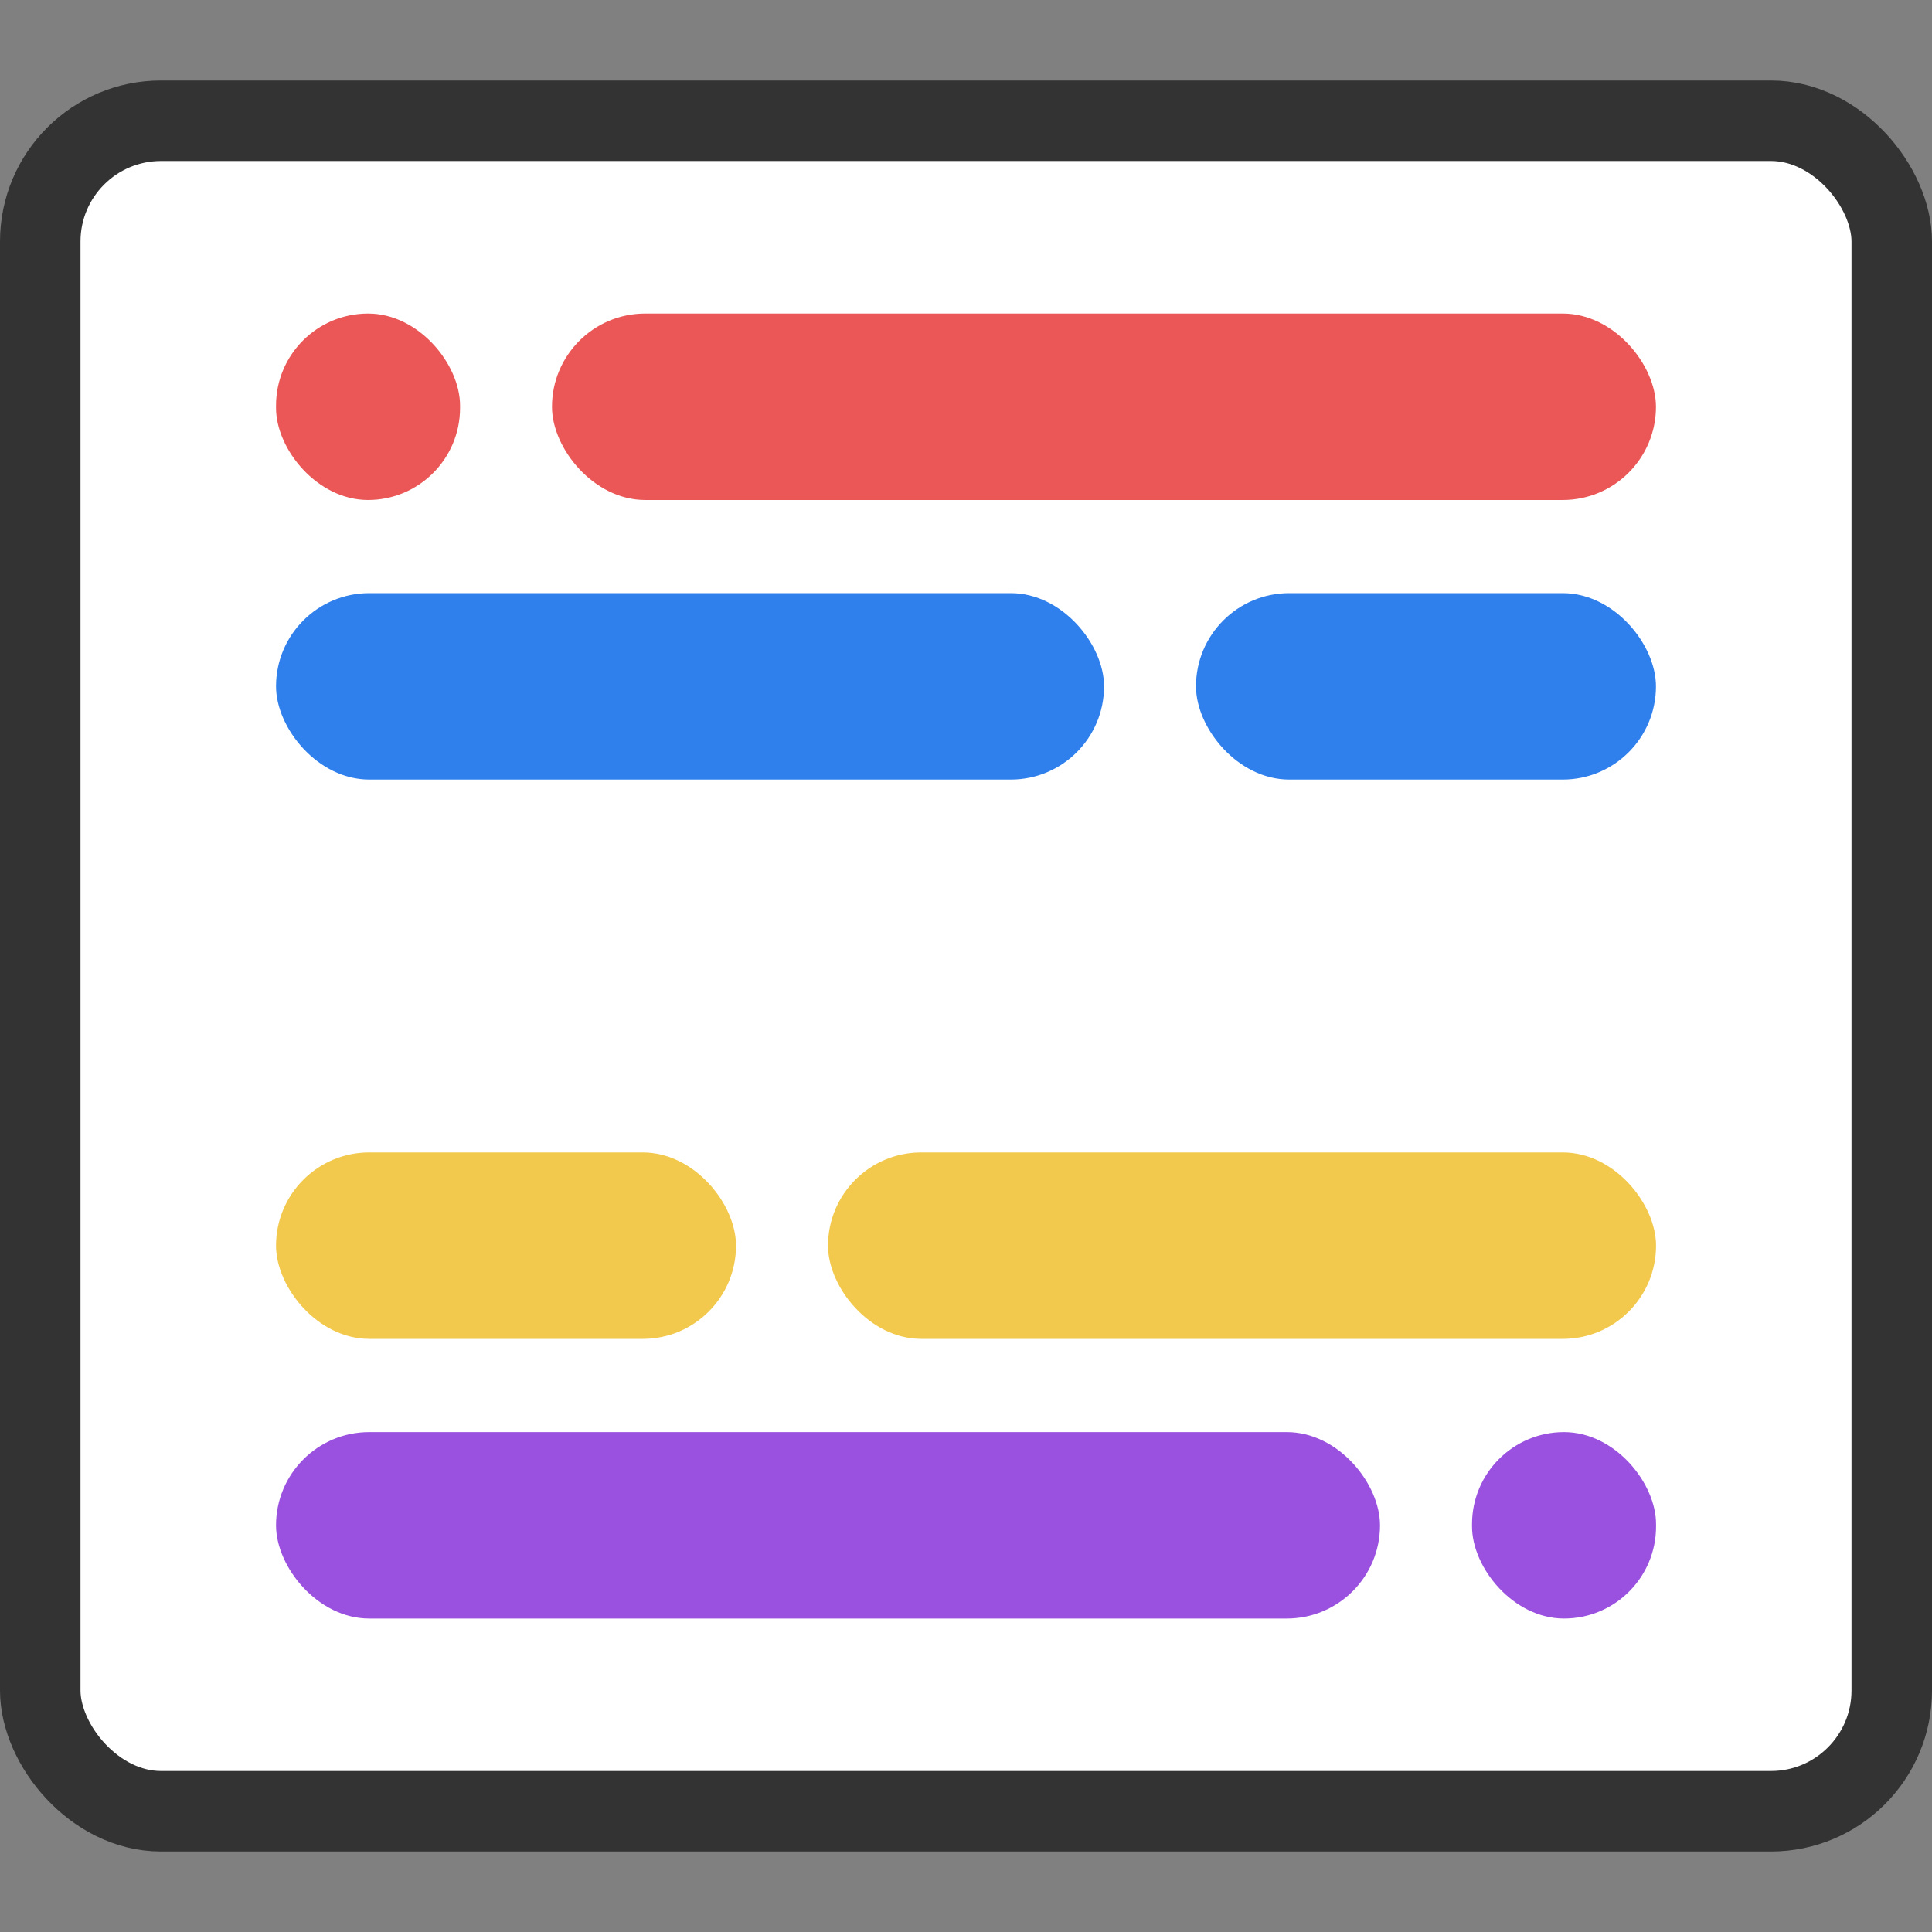 <svg width="100%" height="100%" viewBox="0 0 24 24" fill="none" xmlns="http://www.w3.org/2000/svg">
<rect x="0" y="0" width="24" height="24" fill="#808080" stroke="none"/>
<rect x="0.5" y="1.5" width="23" height="21" rx="1.5" fill="white"/>
<rect x="18.286" y="17.79" width="2.286" height="2.316" rx="1.143" fill="#9B51E0"/>
<rect x="3.429" y="17.79" width="13.714" height="2.316" rx="1.158" fill="#9B51E0"/>
<rect x="3.429" y="14.316" width="5.714" height="2.316" rx="1.158" fill="#F2C94C"/>
<rect x="10.286" y="14.316" width="10.286" height="2.316" rx="1.158" fill="#F2C94C"/>
<rect x="14.857" y="7.368" width="5.714" height="2.316" rx="1.158" fill="#2F80ED"/>
<rect x="3.429" y="7.368" width="10.286" height="2.316" rx="1.158" fill="#2F80ED"/>
<rect x="3.429" y="3.895" width="2.286" height="2.316" rx="1.143" fill="#EB5757"/>
<rect x="6.857" y="3.895" width="13.714" height="2.316" rx="1.158" fill="#EB5757"/>
<rect x="0.5" y="1.5" width="23" height="21" rx="1.5" stroke="#333333"/>
</svg>
